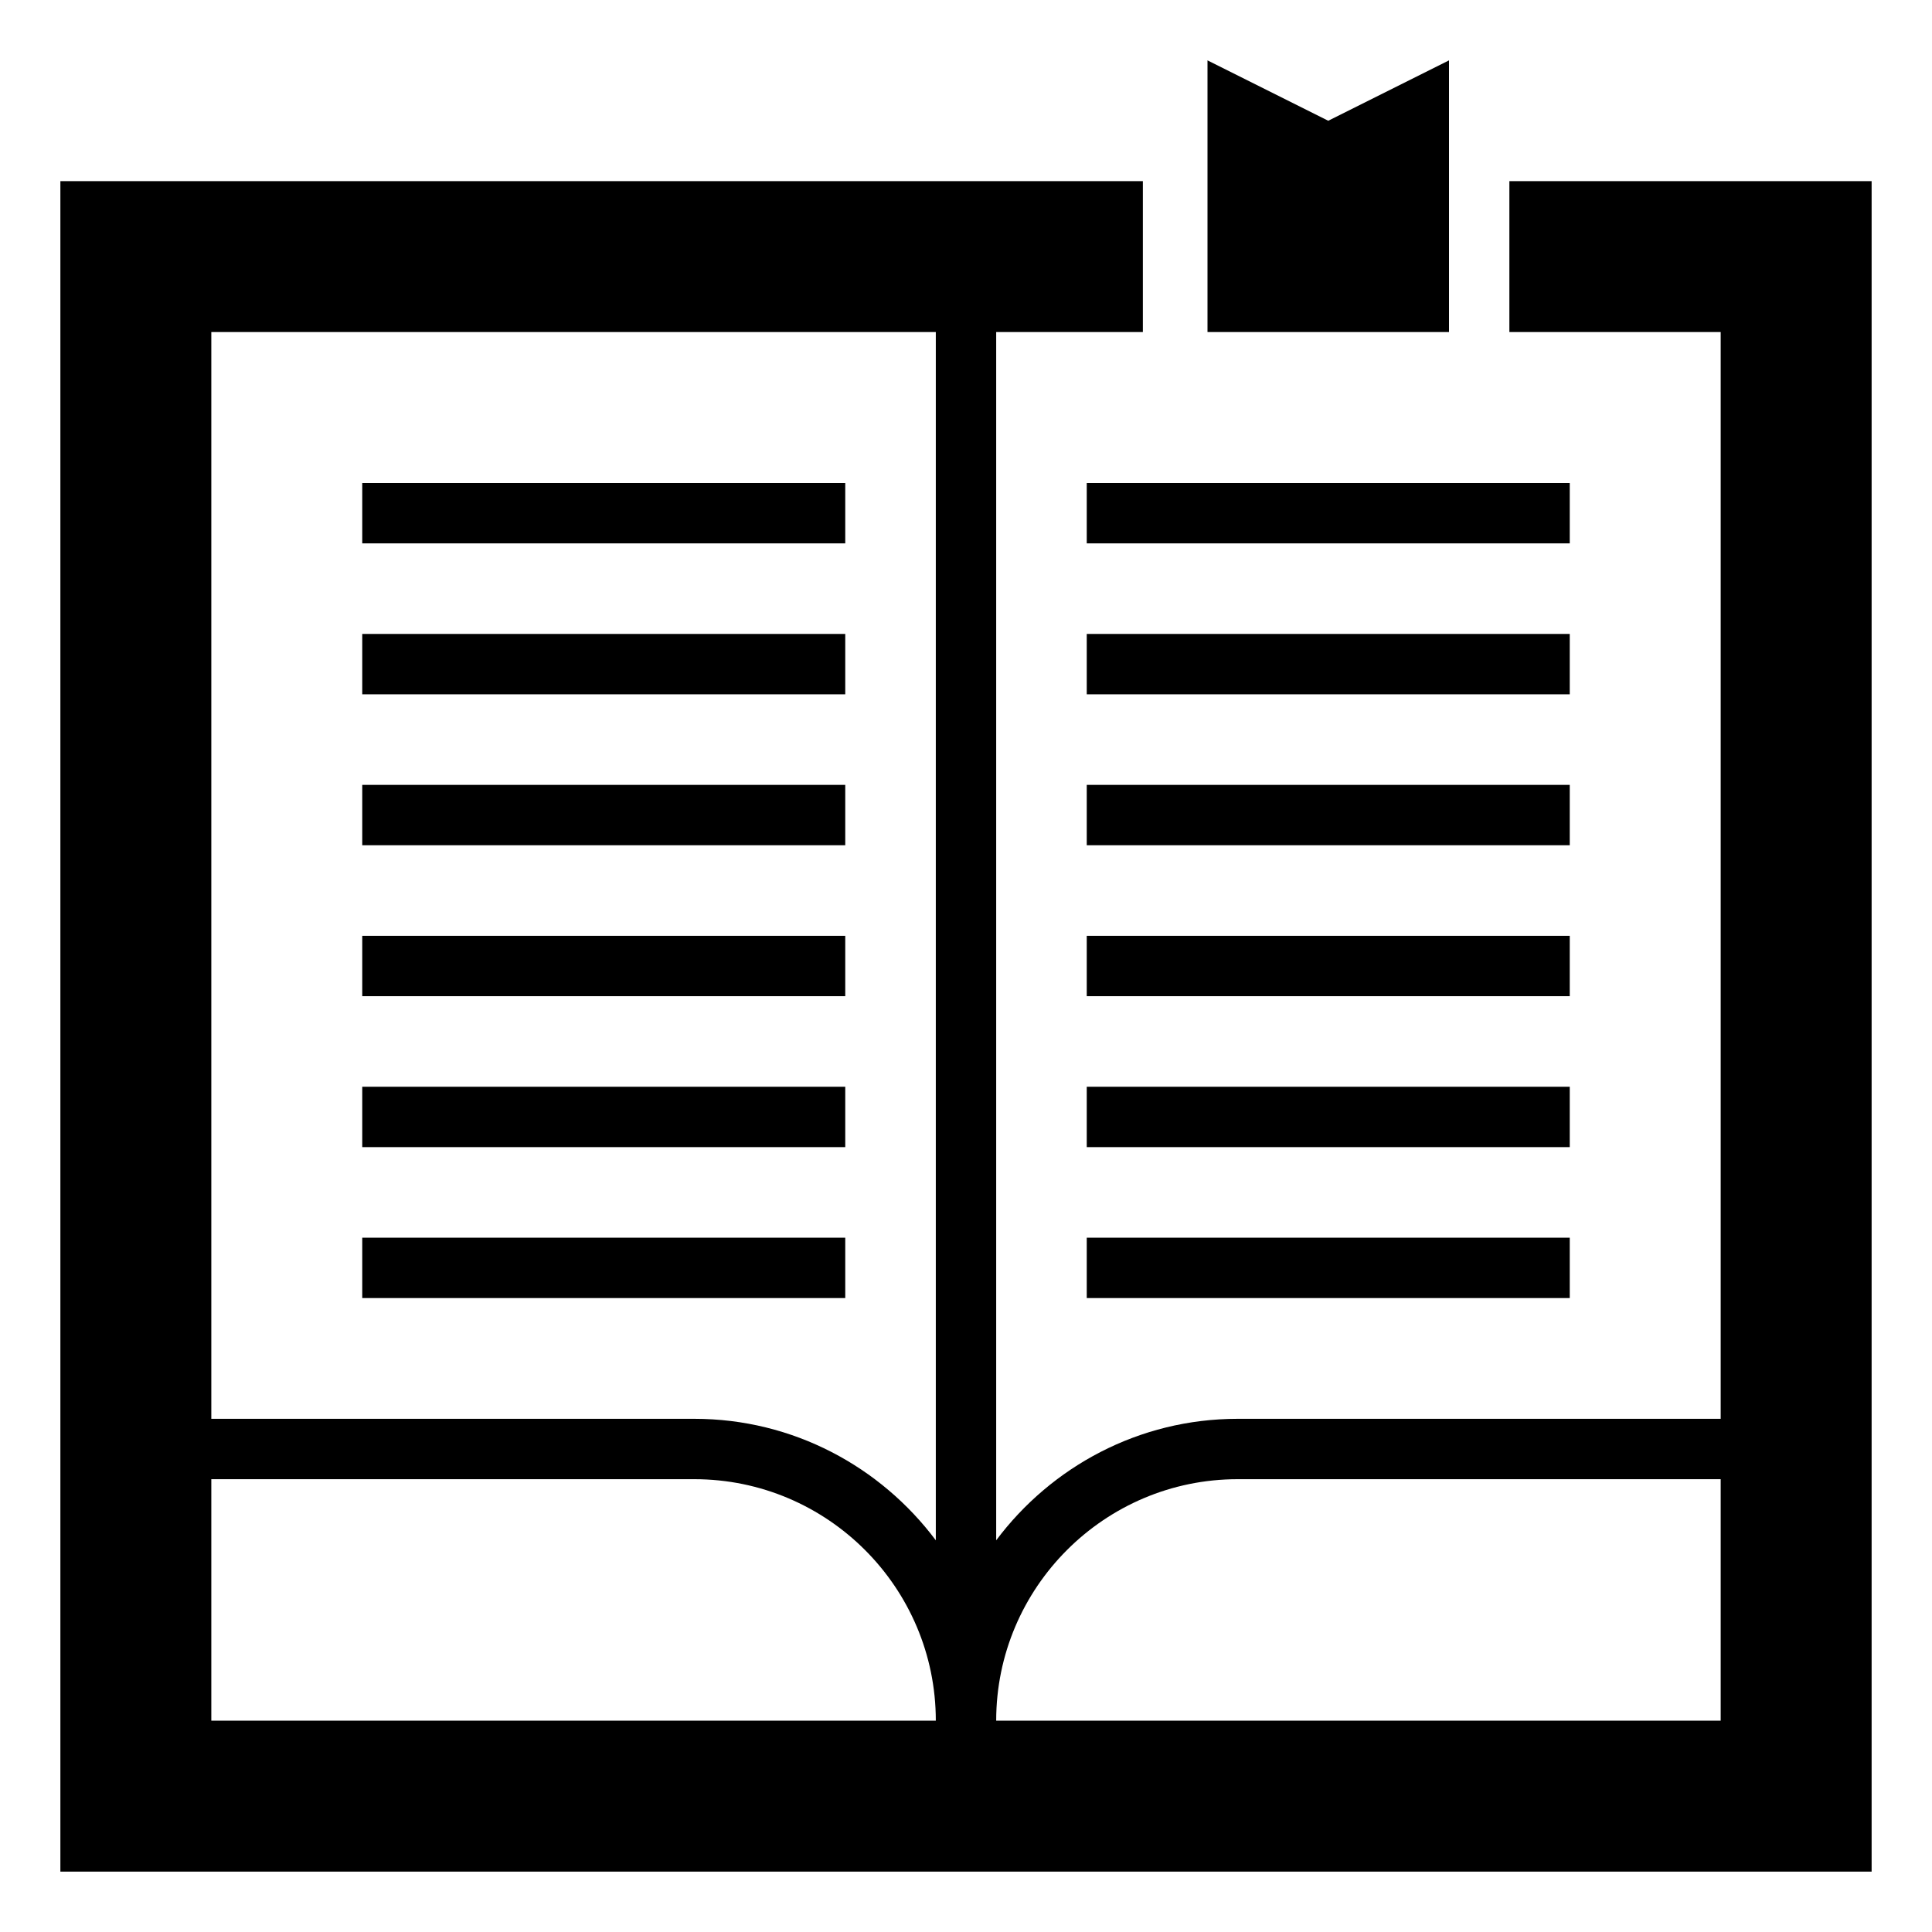 <svg id="Glyph" enable-background="new 0 0 64 64" height="512" viewBox="0 0 64 64" width="512" xmlns="http://www.w3.org/2000/svg"><path d="m48 2-4 2-4-2v9h8z"/><path d="m36 16h16v2h-16z"/><path d="m36 21h16v2h-16z"/><path d="m36 26h16v2h-16z"/><path d="m36 31h16v2h-16z"/><path d="m36 36h16v2h-16z"/><path d="m36 41h16v2h-16z"/><path d="m12 16h16v2h-16z"/><path d="m12 21h16v2h-16z"/><path d="m12 26h16v2h-16z"/><path d="m12 31h16v2h-16z"/><path d="m12 36h16v2h-16z"/><path d="m12 41h16v2h-16z"/><path d="m50 6v5h7v36h-16c-3.273 0-6.175 1.588-8 4.025v-40.025h4.859v-5h-35.859v56h60v-56zm-43 5h24v40.025c-1.825-2.437-4.727-4.025-8-4.025h-16zm0 46v-8h16c4.411 0 8 3.589 8 8zm50 0h-24c0-4.411 3.589-8 8-8h16z"/></svg>